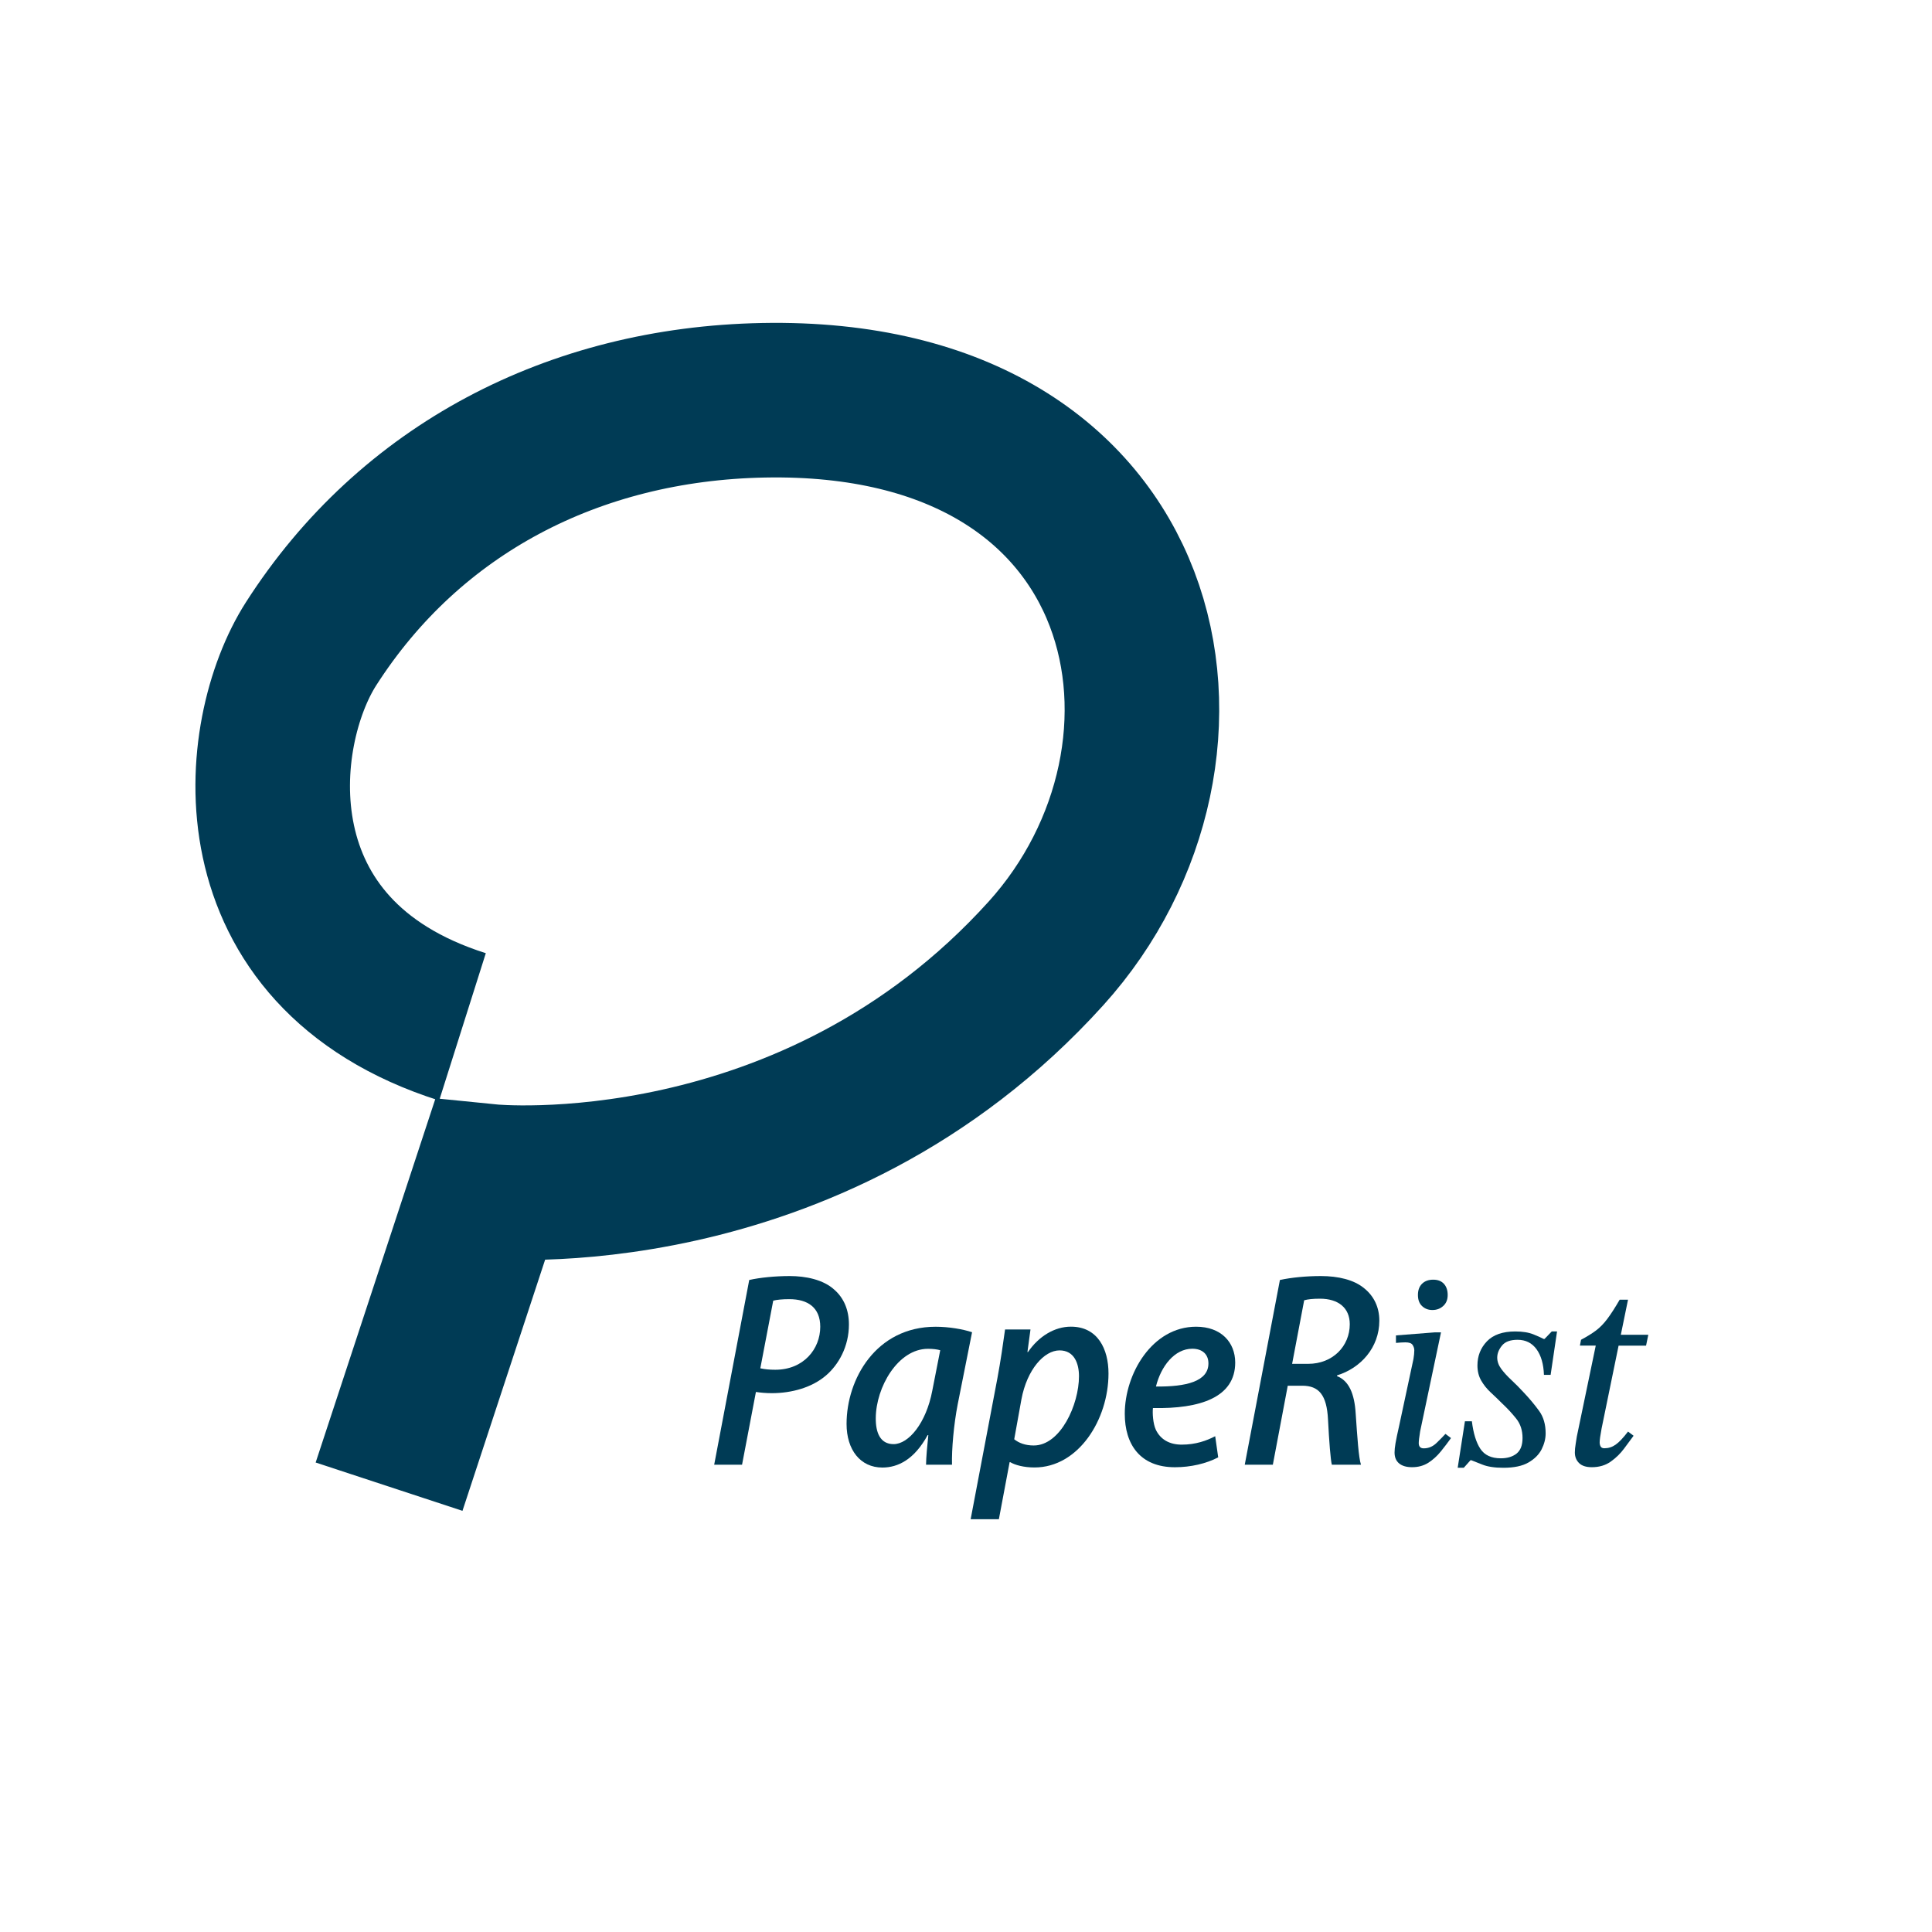 <?xml version="1.0" encoding="utf-8"?>
<!-- Generator: Adobe Illustrator 26.3.1, SVG Export Plug-In . SVG Version: 6.00 Build 0)  -->
<svg version="1.1" xmlns="http://www.w3.org/2000/svg" xmlns:xlink="http://www.w3.org/1999/xlink" x="0px" y="0px"
	 viewBox="0 0 500 500" style="enable-background:new 0 0 500 500;" xml:space="preserve">
<style type="text/css">
	.st0{display:none;}
	.st1{display:inline;fill:none;stroke:#003B55;stroke-width:40;stroke-miterlimit:10;}
	.st2{display:inline;}
	.st3{fill:#003B55;}
	.st4{fill:none;stroke:#003B55;stroke-width:40;stroke-miterlimit:10;}
	.st5{fill:none;}
	.st6{display:inline;fill:#003B55;}
	.st7{display:inline;fill:none;stroke:#FFFFFF;stroke-width:40;stroke-miterlimit:10;}
	.st8{display:inline;fill:none;stroke:#003B55;stroke-width:10;stroke-miterlimit:10;}
</style>
<g id="图层_1" class="st0">
	<path class="st1" d="M-436.55,195.8l26-79c0,0,83.12,8.35,144-59c47-52,29.83-145.16-73.17-143.16c-49.03,0.95-91.4,23.04-117,63
		C-471.55,0.8-477.55,57.8-417.55,76.8"/>
	<g class="st2">
		<path class="st3" d="M-196.04,9.37c6.73-1.53,16.23-2.45,25.27-2.45c9.94,0,21.01,2.21,27.92,8.56
			c5.93,5.21,9.08,12.64,9.08,21.67c0,13.83-6.46,25.1-14.25,31.78c-8.73,7.57-21.48,11.13-33.89,11.13c-3.76,0-7.08-0.31-9.96-0.76
			l-8.66,45.43h-17.4L-196.04,9.37z M-189.12,64.54c3.04,0.63,5.71,0.89,9.35,0.89c17.71,0,28.08-12.99,28.08-26.85
			c0-11.91-7.68-17.23-19.36-17.23c-4.38,0-7.84,0.36-10.01,0.94L-189.12,64.54z"/>
		<path class="st3" d="M-85.6,124.75c0.08-4.92,0.7-11.3,1.42-18.48h-0.43c-8.32,15.25-18.56,20.24-28.26,20.24
			c-13.76,0-22.38-11.06-22.38-27.25c0-28.01,18.4-60.69,55.63-60.69c8.27,0,17.08,1.52,22.76,3.43l-9,45.18
			c-2.41,12.49-3.79,27.89-3.52,37.57H-85.6z M-76.76,53.26c-1.88-0.53-4.36-0.89-7.61-0.89c-18.84,0-32.5,24.07-32.62,43.23
			c-0.08,9.11,2.76,16.32,11.12,16.32c9.44,0,20.34-13.21,24.15-33.32L-76.76,53.26z"/>
		<path class="st3" d="M-57.75,158.84l16.72-88.13c1.95-10.45,3.66-22.12,4.78-30.4h15.88l-1.9,14.1h0.35
			c6.77-9.9,16.65-15.85,26.8-15.85c16.82,0,23.49,14.07,23.49,29.22c0,28.78-18.73,58.72-46.24,58.72
			c-6.78,0-12.23-1.56-15.12-3.31h-0.39l-6.7,35.65H-57.75z M-30.53,108.85c2.97,2.4,7,3.9,12.18,3.9
			c16.71,0,28.27-25.5,28.27-43.25c0-7.77-2.84-16.14-12.13-16.14c-9.59,0-20.35,11.9-23.81,30.62L-30.53,108.85z"/>
		<path class="st3" d="M96.87,120.15c-7.4,3.87-17.14,6.18-27.01,6.18c-21.85,0-31.35-14.35-31.35-33.41
			c0-24.93,17.08-54.37,44.56-54.37c15.6,0,24.37,9.78,24.41,22.36c0,21.76-21.86,29-51.39,28.43c-0.37,2.95,0,9.62,1.79,13.51
			c2.92,6.14,8.57,9.33,16.17,9.33c8.79,0,15.57-2.47,20.93-5.26L96.87,120.15z M80.71,52.32C69.53,52.32,61.1,63.35,58,75.92
			c18.78,0.22,32.78-3.17,32.78-14.43C90.78,55.7,86.85,52.32,80.71,52.32z"/>
		<path class="st3" d="M135.43,9.37c7.13-1.58,16.63-2.45,25.54-2.45c10.88,0,20.82,2.32,27.27,7.76
			c5.71,4.65,9.29,11.47,9.29,20.08c0,16.99-11.82,29.72-26.37,34.18l-0.04,0.48c7.44,2.86,10.9,10.99,11.66,23.36
			c1.03,15.03,1.82,27.47,3.32,31.97h-18.19c-0.78-2.92-1.68-14.34-2.4-28.19c-0.76-15.42-5.67-21.16-16.16-21.16h-8.99l-9.32,49.35
			h-17.54L135.43,9.37z M143.05,61.74h10.03c15.38,0,25.96-11.08,25.96-24.73c0-10.31-7.25-15.96-18.64-15.96
			c-4.46,0-7.59,0.36-9.84,0.98L143.05,61.74z"/>
		<path class="st3" d="M217.99,126.31c-3.47,0-6.17-0.78-8.08-2.35c-1.91-1.56-2.87-3.85-2.87-6.86c0-1.5,0.2-3.45,0.61-5.82
			c0.4-2.37,1.19-6.11,2.35-11.21l8.86-41.36c0.35-2.09,0.52-3.88,0.52-5.39c0-1.16-0.35-2.29-1.04-3.39
			c-0.69-1.1-2.2-1.65-4.52-1.65c-1.51,0-3.48,0.12-5.91,0.35v-4.69l24.33-1.91h3.82l-13.03,61.86c-0.58,3.59-0.87,6.02-0.87,7.3
			c0,2.2,1.04,3.3,3.13,3.3c3.01,0,5.67-1.13,7.99-3.39c2.32-2.26,4.17-4.14,5.56-5.65l3.48,2.61c-1.97,2.78-4.11,5.59-6.43,8.43
			c-2.32,2.84-4.93,5.19-7.82,7.04C225.17,125.38,221.81,126.31,217.99,126.31z M230.67,28.13c-2.55,0-4.69-0.81-6.43-2.43
			c-1.74-1.62-2.61-3.94-2.61-6.95c0-3.01,0.87-5.36,2.61-7.04c1.74-1.68,4.05-2.52,6.95-2.52c2.89,0,5.13,0.87,6.69,2.61
			c1.56,1.74,2.35,4.06,2.35,6.95c0,2.9-0.93,5.19-2.78,6.86C235.6,27.29,233.34,28.13,230.67,28.13z"/>
		<path class="st3" d="M274.98,126.66c-5.45,0-9.82-0.67-13.12-2s-5.59-2.23-6.86-2.69h-0.52l-4.17,4.69h-3.82L251,97.64h4.34
			c0.93,7.53,2.69,13.27,5.3,17.2c2.61,3.94,6.86,5.91,12.77,5.91c4.05,0,7.33-0.98,9.82-2.95c2.49-1.97,3.74-5.21,3.74-9.73
			c0-4.75-1.3-8.78-3.91-12.08s-5.59-6.52-8.95-9.64c-2.32-2.32-4.67-4.58-7.04-6.78c-2.38-2.2-4.34-4.66-5.91-7.39
			c-1.56-2.72-2.35-5.88-2.35-9.47c0-5.91,1.97-10.92,5.91-15.03c3.94-4.11,9.85-6.17,17.72-6.17c4.63,0,8.49,0.64,11.56,1.91
			c3.07,1.28,5.13,2.2,6.17,2.78h0.52l4.52-4.69h3.3l-4,27.11h-4.17c-0.23-6.72-1.77-12.05-4.6-15.99
			c-2.84-3.94-6.81-5.91-11.9-5.91c-4.52,0-7.76,1.22-9.73,3.65c-1.97,2.43-2.95,4.93-2.95,7.47c0,2.43,0.84,4.78,2.52,7.04
			c1.68,2.26,3.79,4.58,6.34,6.95c2.55,2.38,5.1,4.95,7.65,7.73c3.71,3.94,6.92,7.79,9.64,11.56c2.72,3.77,4.08,8.43,4.08,13.99
			c0,3.36-0.84,6.69-2.52,9.99c-1.68,3.3-4.43,6.06-8.25,8.25C286.8,125.56,281.59,126.66,274.98,126.66z"/>
		<path class="st3" d="M330.24,126.31c-3.59,0-6.25-0.87-7.99-2.61c-1.74-1.74-2.61-3.94-2.61-6.6c0-1.5,0.17-3.33,0.52-5.47
			c0.35-2.14,0.58-3.62,0.7-4.43l11.82-56.82h-9.91l0.7-3.65c3.71-1.97,6.8-3.88,9.3-5.73c2.49-1.85,4.87-4.28,7.12-7.3
			c2.26-3.01,4.84-7.01,7.73-11.99h5.21l-16.51,80.46c-0.81,4.29-1.22,7.18-1.22,8.69c0,0.93,0.2,1.77,0.61,2.52
			c0.4,0.75,1.19,1.13,2.35,1.13c2.55,0,4.89-0.75,7.04-2.26c2.14-1.5,4.72-4.23,7.73-8.17l3.48,2.61c-1.62,2.2-3.59,4.87-5.91,7.99
			c-2.32,3.13-5.1,5.85-8.34,8.17C338.81,125.15,334.87,126.31,330.24,126.31z M364.13,50.37h-19.29l1.39-6.78h19.29L364.13,50.37z"
			/>
	</g>
</g>
<g id="图层_2">
	<path class="st4" d="M100.69,384.75l26-79c0,0,83.12,8.35,144-59c47-52,29.83-145.16-73.17-143.16c-49.03,0.95-91.4,23.04-117,63
		c-14.83,23.16-20.83,80.16,39.17,99.16"/>
	<rect x="180.44" y="348.02" class="st5" width="262.35" height="0"/>
	<g>
		<path class="st3" d="M193.9,331.26c2.79-0.63,6.73-1.02,10.47-1.02c4.12,0,8.71,0.91,11.57,3.55c2.46,2.16,3.76,5.24,3.76,8.98
			c0,5.73-2.68,10.4-5.9,13.17c-3.62,3.14-8.9,4.61-14.04,4.61c-1.56,0-2.93-0.13-4.13-0.31l-3.59,18.83h-7.21L193.9,331.26z
			 M196.77,354.12c1.26,0.26,2.36,0.37,3.87,0.37c7.34,0,11.64-5.38,11.64-11.13c0-4.93-3.18-7.14-8.02-7.14
			c-1.81,0-3.25,0.15-4.15,0.39L196.77,354.12z"/>
		<path class="st3" d="M239.66,379.07c0.03-2.04,0.29-4.68,0.59-7.66h-0.18c-3.45,6.32-7.69,8.39-11.71,8.39
			c-5.7,0-9.27-4.58-9.27-11.29c0-11.61,7.62-25.15,23.05-25.15c3.42,0,7.08,0.63,9.43,1.42l-3.73,18.72
			c-1,5.17-1.57,11.56-1.46,15.57H239.66z M243.33,349.44c-0.78-0.22-1.81-0.37-3.16-0.37c-7.81,0-13.47,9.97-13.52,17.91
			c-0.04,3.77,1.14,6.76,4.61,6.76c3.91,0,8.43-5.47,10.01-13.81L243.33,349.44z"/>
		<path class="st3" d="M251.2,393.19l6.93-36.52c0.81-4.33,1.51-9.17,1.98-12.6h6.58l-0.79,5.84h0.14c2.81-4.1,6.9-6.57,11.11-6.57
			c6.97,0,9.73,5.83,9.73,12.11c0,11.93-7.76,24.33-19.16,24.33c-2.81,0-5.07-0.65-6.27-1.37h-0.16l-2.78,14.77H251.2z
			 M262.48,372.48c1.23,0.99,2.9,1.61,5.05,1.61c6.92,0,11.71-10.57,11.71-17.92c0-3.22-1.17-6.69-5.03-6.69
			c-3.97,0-8.43,4.93-9.87,12.69L262.48,372.48z"/>
		<path class="st3" d="M315.27,377.16c-3.07,1.61-7.1,2.56-11.19,2.56c-9.05,0-12.99-5.95-12.99-13.84
			c0-10.33,7.08-22.53,18.47-22.53c6.47,0,10.1,4.05,10.11,9.27c0,9.02-9.06,12.02-21.29,11.78c-0.15,1.22,0,3.99,0.74,5.6
			c1.21,2.54,3.55,3.87,6.7,3.87c3.64,0,6.45-1.02,8.67-2.18L315.27,377.16z M308.57,349.05c-4.63,0-8.12,4.57-9.41,9.78
			c7.78,0.09,13.58-1.31,13.58-5.98C312.74,350.45,311.12,349.05,308.57,349.05z"/>
		<path class="st3" d="M331.24,331.26c2.96-0.65,6.89-1.02,10.58-1.02c4.51,0,8.63,0.96,11.3,3.22c2.37,1.93,3.85,4.75,3.85,8.32
			c0,7.04-4.9,12.31-10.93,14.16l-0.02,0.2c3.08,1.19,4.52,4.56,4.83,9.68c0.43,6.23,0.76,11.38,1.37,13.25h-7.54
			c-0.32-1.21-0.7-5.94-0.99-11.68c-0.32-6.39-2.35-8.77-6.7-8.77h-3.72l-3.86,20.45h-7.27L331.24,331.26z M334.4,352.96h4.16
			c6.37,0,10.76-4.59,10.76-10.25c0-4.27-3-6.61-7.72-6.61c-1.85,0-3.15,0.15-4.08,0.41L334.4,352.96z"/>
		<path class="st3" d="M365.45,379.71c-1.44,0-2.56-0.32-3.35-0.97c-0.79-0.65-1.19-1.59-1.19-2.84c0-0.62,0.08-1.43,0.25-2.41
			c0.17-0.98,0.49-2.53,0.97-4.64l3.67-17.14c0.14-0.86,0.22-1.61,0.22-2.23c0-0.48-0.14-0.95-0.43-1.4
			c-0.29-0.46-0.91-0.68-1.87-0.68c-0.62,0-1.44,0.05-2.45,0.14v-1.94l10.08-0.79h1.58l-5.4,25.63c-0.24,1.49-0.36,2.5-0.36,3.02
			c0,0.91,0.43,1.37,1.3,1.37c1.25,0,2.35-0.47,3.31-1.4c0.96-0.94,1.73-1.71,2.3-2.34l1.44,1.08c-0.82,1.15-1.71,2.32-2.66,3.49
			c-0.96,1.18-2.04,2.15-3.24,2.92C368.42,379.33,367.03,379.71,365.45,379.71z M370.7,339.03c-1.06,0-1.94-0.33-2.66-1.01
			c-0.72-0.67-1.08-1.63-1.08-2.88c0-1.25,0.36-2.22,1.08-2.92c0.72-0.7,1.68-1.04,2.88-1.04c1.2,0,2.12,0.36,2.77,1.08
			c0.65,0.72,0.97,1.68,0.97,2.88c0,1.2-0.38,2.15-1.15,2.84C372.74,338.69,371.81,339.03,370.7,339.03z"/>
		<path class="st3" d="M389.06,379.86c-2.26,0-4.07-0.28-5.44-0.83c-1.37-0.55-2.32-0.92-2.84-1.12h-0.22l-1.73,1.94h-1.58
			l1.87-12.02h1.8c0.38,3.12,1.12,5.5,2.2,7.13s2.84,2.45,5.29,2.45c1.68,0,3.04-0.41,4.07-1.22c1.03-0.82,1.55-2.16,1.55-4.03
			c0-1.97-0.54-3.64-1.62-5s-2.32-2.7-3.71-4c-0.96-0.96-1.93-1.9-2.92-2.81c-0.98-0.91-1.8-1.93-2.45-3.06
			c-0.65-1.13-0.97-2.44-0.97-3.92c0-2.45,0.82-4.52,2.45-6.23c1.63-1.7,4.08-2.56,7.34-2.56c1.92,0,3.52,0.26,4.79,0.79
			c1.27,0.53,2.12,0.91,2.56,1.15h0.22l1.87-1.94h1.37l-1.66,11.23h-1.73c-0.1-2.78-0.73-4.99-1.91-6.62
			c-1.18-1.63-2.82-2.45-4.93-2.45c-1.87,0-3.22,0.5-4.03,1.51c-0.82,1.01-1.22,2.04-1.22,3.1c0,1.01,0.35,1.98,1.04,2.92
			c0.7,0.94,1.57,1.9,2.63,2.88c1.05,0.98,2.11,2.05,3.17,3.2c1.54,1.63,2.87,3.23,4,4.79s1.69,3.49,1.69,5.8
			c0,1.39-0.35,2.77-1.04,4.14c-0.7,1.37-1.84,2.51-3.42,3.42S391.8,379.86,389.06,379.86z"/>
		<path class="st3" d="M411.96,379.71c-1.49,0-2.59-0.36-3.31-1.08c-0.72-0.72-1.08-1.63-1.08-2.74c0-0.62,0.07-1.38,0.22-2.27
			c0.14-0.89,0.24-1.5,0.29-1.84l4.9-23.54h-4.1l0.29-1.51c1.54-0.82,2.82-1.61,3.85-2.38c1.03-0.77,2.02-1.78,2.95-3.02
			c0.94-1.25,2-2.9,3.2-4.97h2.16l-6.84,33.34c-0.34,1.78-0.5,2.98-0.5,3.6c0,0.38,0.08,0.73,0.25,1.04
			c0.17,0.31,0.49,0.47,0.97,0.47c1.06,0,2.03-0.31,2.92-0.94c0.89-0.62,1.96-1.75,3.2-3.38l1.44,1.08
			c-0.67,0.91-1.49,2.02-2.45,3.31c-0.96,1.3-2.11,2.42-3.46,3.38S413.88,379.71,411.96,379.71z M426,348.25h-7.99l0.58-2.81h7.99
			L426,348.25z"/>
	</g>
</g>
<g id="图层_3" class="st0">
	<path class="st6" d="M361.39,456.5H138.61C85.81,456.5,43,413.69,43,360.89V138.11c0-52.81,42.81-95.61,95.61-95.61h222.77
		c52.81,0,95.61,42.81,95.61,95.61v222.77C457,413.69,414.19,456.5,361.39,456.5z"/>
	<path class="st7" d="M166.52,403.48l26-79c0,0,83.12,8.35,144-59c47-52,29.83-145.16-73.17-143.16c-49.03,0.95-91.4,23.04-117,63
		c-14.83,23.16-20.83,80.16,39.17,99.16"/>
</g>
<g id="图层_4" class="st0">
	<path class="st8" d="M361.39,464.5H138.61C85.81,464.5,43,421.69,43,368.89V146.11c0-52.81,42.81-95.61,95.61-95.61h222.77
		c52.81,0,95.61,42.81,95.61,95.61v222.77C457,421.69,414.19,464.5,361.39,464.5z"/>
	<path class="st1" d="M166.52,411.48l26-79c0,0,83.12,8.35,144-59c47-52,29.83-145.16-73.17-143.16c-49.03,0.95-91.4,23.04-117,63
		c-14.83,23.16-20.83,80.16,39.17,99.16"/>
</g>
</svg>
